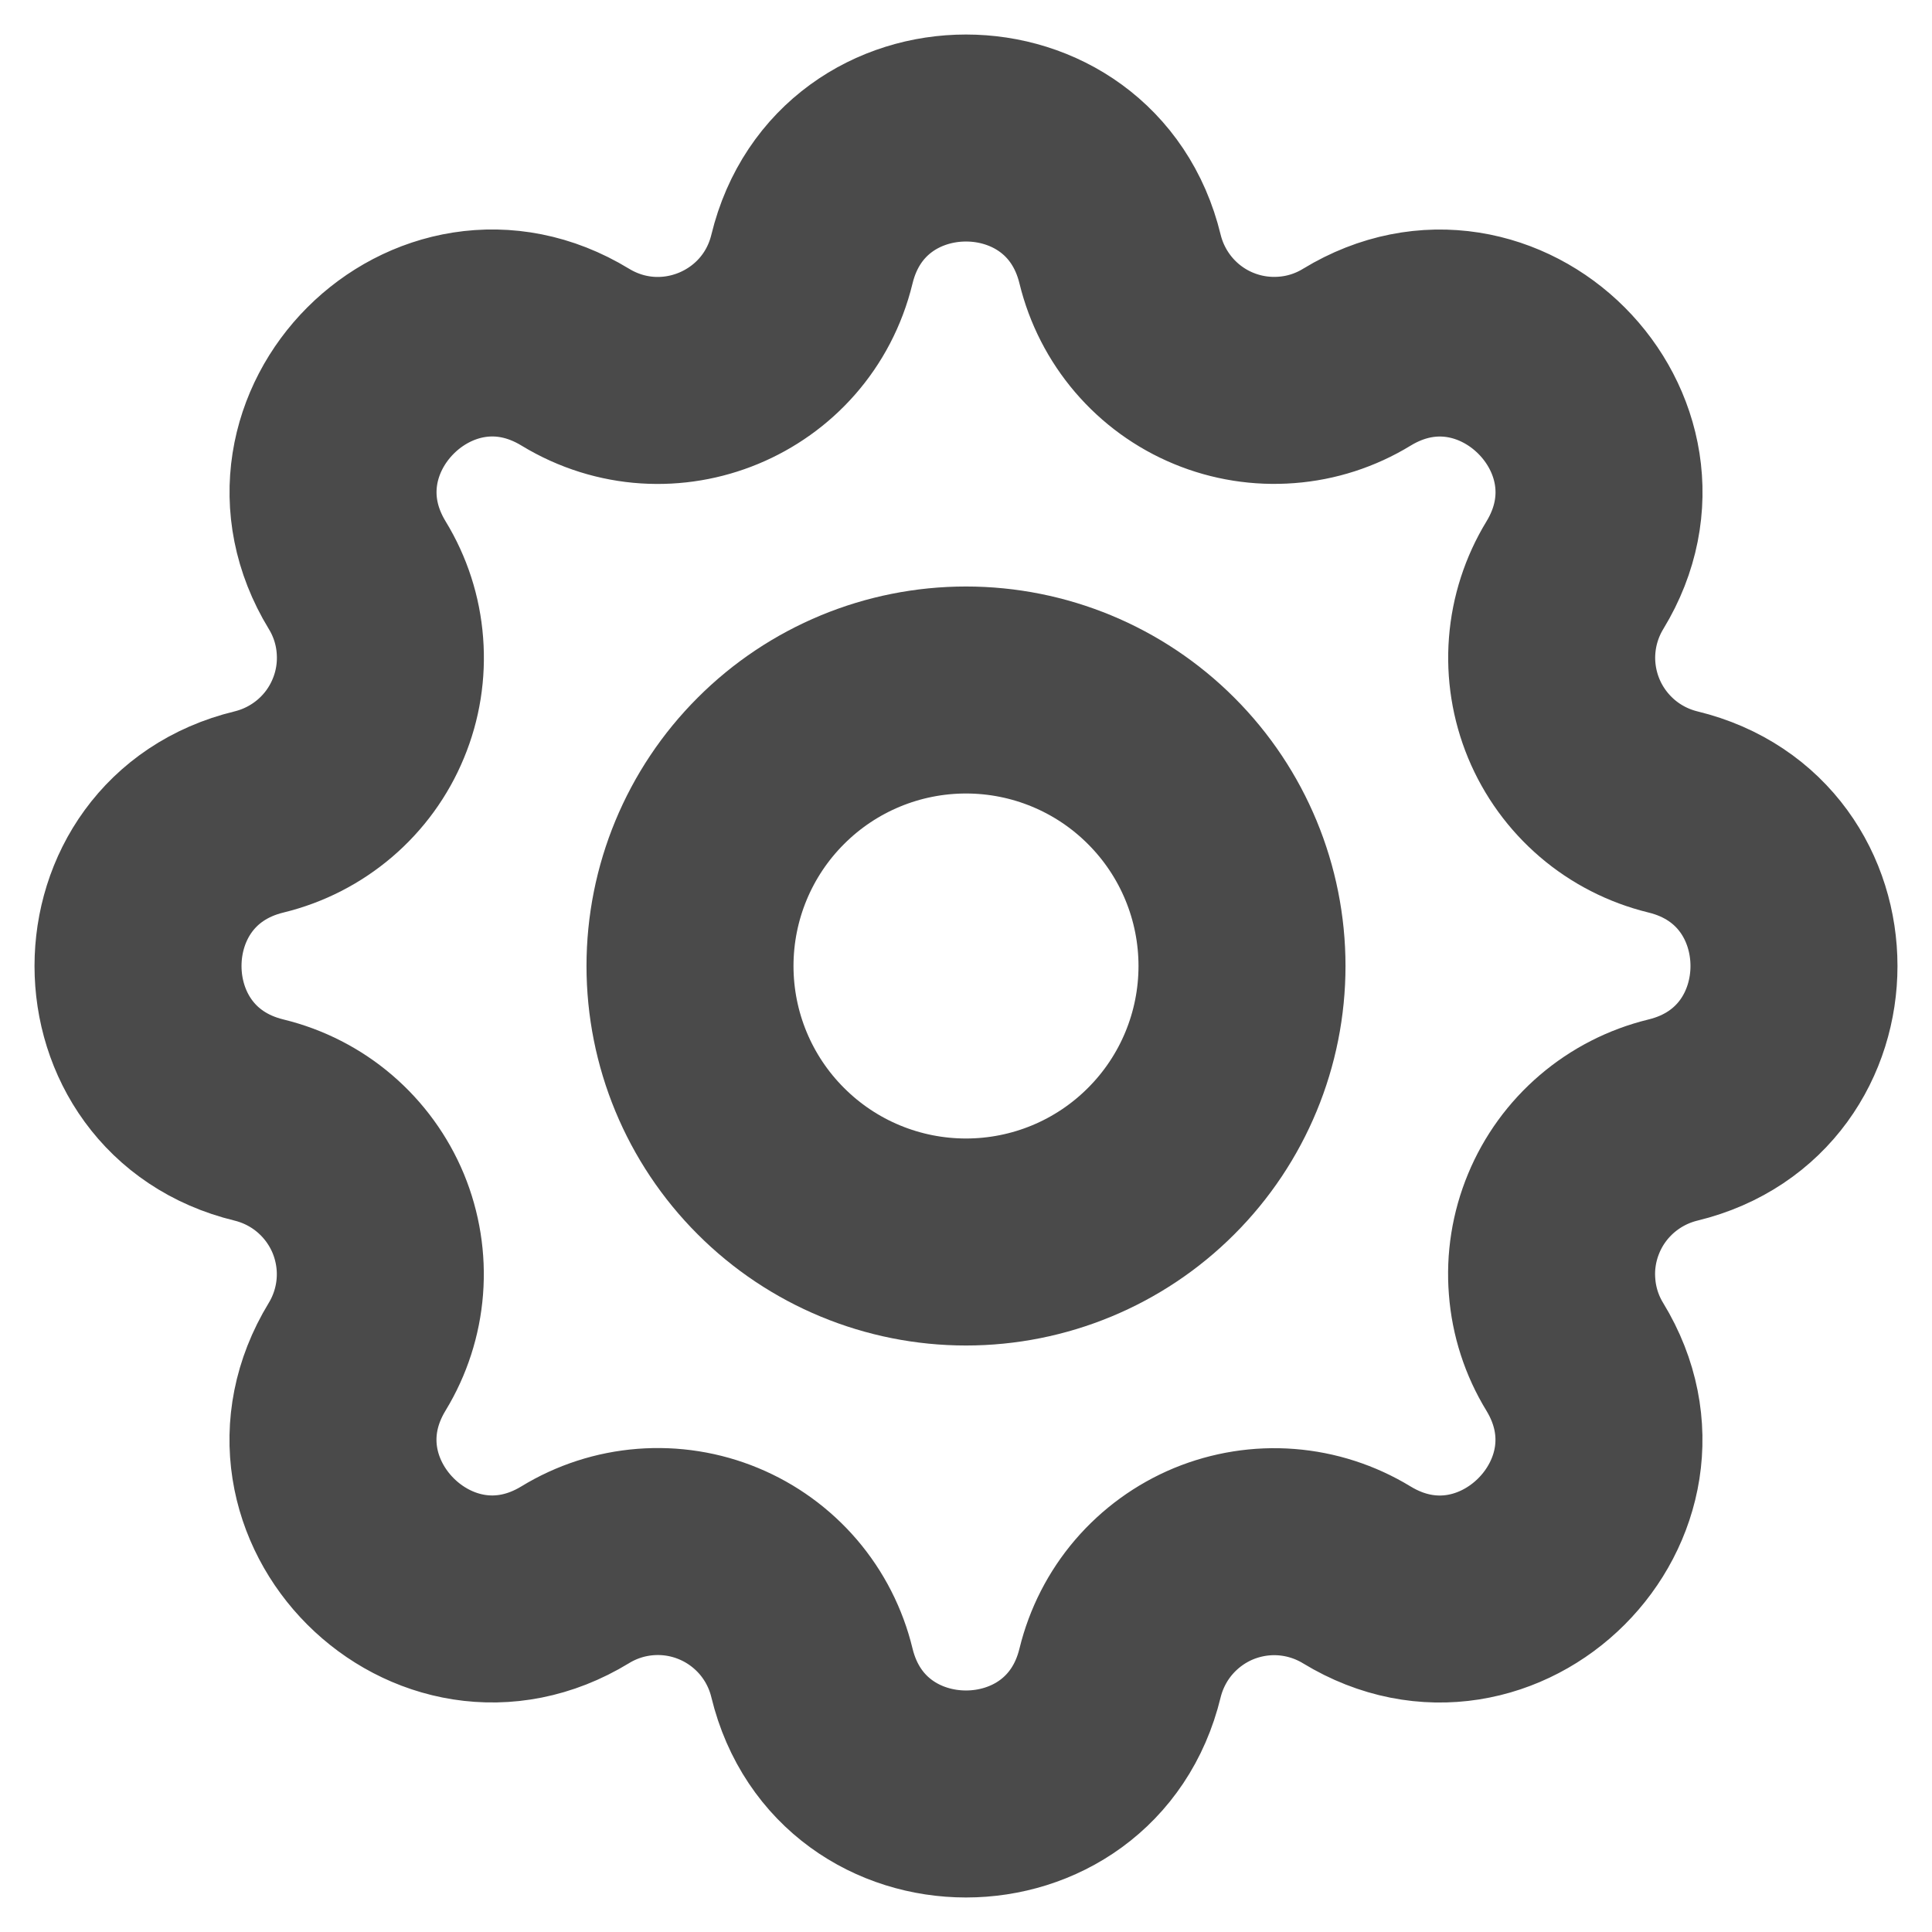 <svg width="28" height="28" viewBox="0 0 28 28" fill="none" xmlns="http://www.w3.org/2000/svg">
<path d="M11.767 3.756C12.335 1.415 15.665 1.415 16.233 3.756C16.319 4.108 16.486 4.434 16.721 4.709C16.956 4.984 17.253 5.2 17.587 5.338C17.922 5.477 18.284 5.534 18.645 5.506C19.006 5.479 19.355 5.366 19.664 5.177C21.721 3.924 24.077 6.279 22.824 8.337C22.636 8.646 22.523 8.995 22.495 9.356C22.467 9.716 22.525 10.078 22.663 10.412C22.802 10.747 23.017 11.043 23.292 11.279C23.566 11.514 23.893 11.681 24.244 11.767C26.585 12.335 26.585 15.665 24.244 16.233C23.892 16.319 23.566 16.486 23.291 16.721C23.016 16.956 22.8 17.253 22.662 17.587C22.523 17.922 22.465 18.284 22.494 18.645C22.521 19.006 22.634 19.355 22.823 19.664C24.076 21.721 21.721 24.077 19.663 22.824C19.354 22.636 19.005 22.523 18.644 22.495C18.284 22.467 17.922 22.525 17.587 22.663C17.253 22.802 16.957 23.017 16.721 23.292C16.486 23.566 16.319 23.893 16.233 24.244C15.665 26.585 12.335 26.585 11.767 24.244C11.682 23.892 11.515 23.565 11.28 23.29C11.044 23.015 10.747 22.799 10.413 22.661C10.078 22.522 9.716 22.465 9.355 22.493C8.994 22.521 8.645 22.634 8.336 22.823C6.279 24.076 3.923 21.721 5.176 19.663C5.364 19.354 5.477 19.005 5.505 18.644C5.533 18.284 5.475 17.922 5.337 17.587C5.198 17.253 4.983 16.957 4.708 16.721C4.434 16.486 4.107 16.319 3.756 16.233C1.415 15.665 1.415 12.335 3.756 11.767C4.108 11.681 4.434 11.514 4.709 11.279C4.984 11.044 5.2 10.747 5.338 10.412C5.477 10.078 5.534 9.716 5.506 9.355C5.479 8.994 5.366 8.645 5.177 8.336C3.924 6.279 6.279 3.923 8.337 5.176C9.671 5.987 11.399 5.269 11.767 3.756Z" stroke="#4A4A4A" stroke-width="3" stroke-linecap="round" stroke-linejoin="round"/>
<path d="M14 18C15.061 18 16.078 17.579 16.828 16.828C17.579 16.078 18 15.061 18 14C18 12.939 17.579 11.922 16.828 11.172C16.078 10.421 15.061 10 14 10C12.939 10 11.922 10.421 11.172 11.172C10.421 11.922 10 12.939 10 14C10 15.061 10.421 16.078 11.172 16.828C11.922 17.579 12.939 18 14 18Z" stroke="#4A4A4A" stroke-width="3" stroke-linecap="round" stroke-linejoin="round"/>
</svg>
